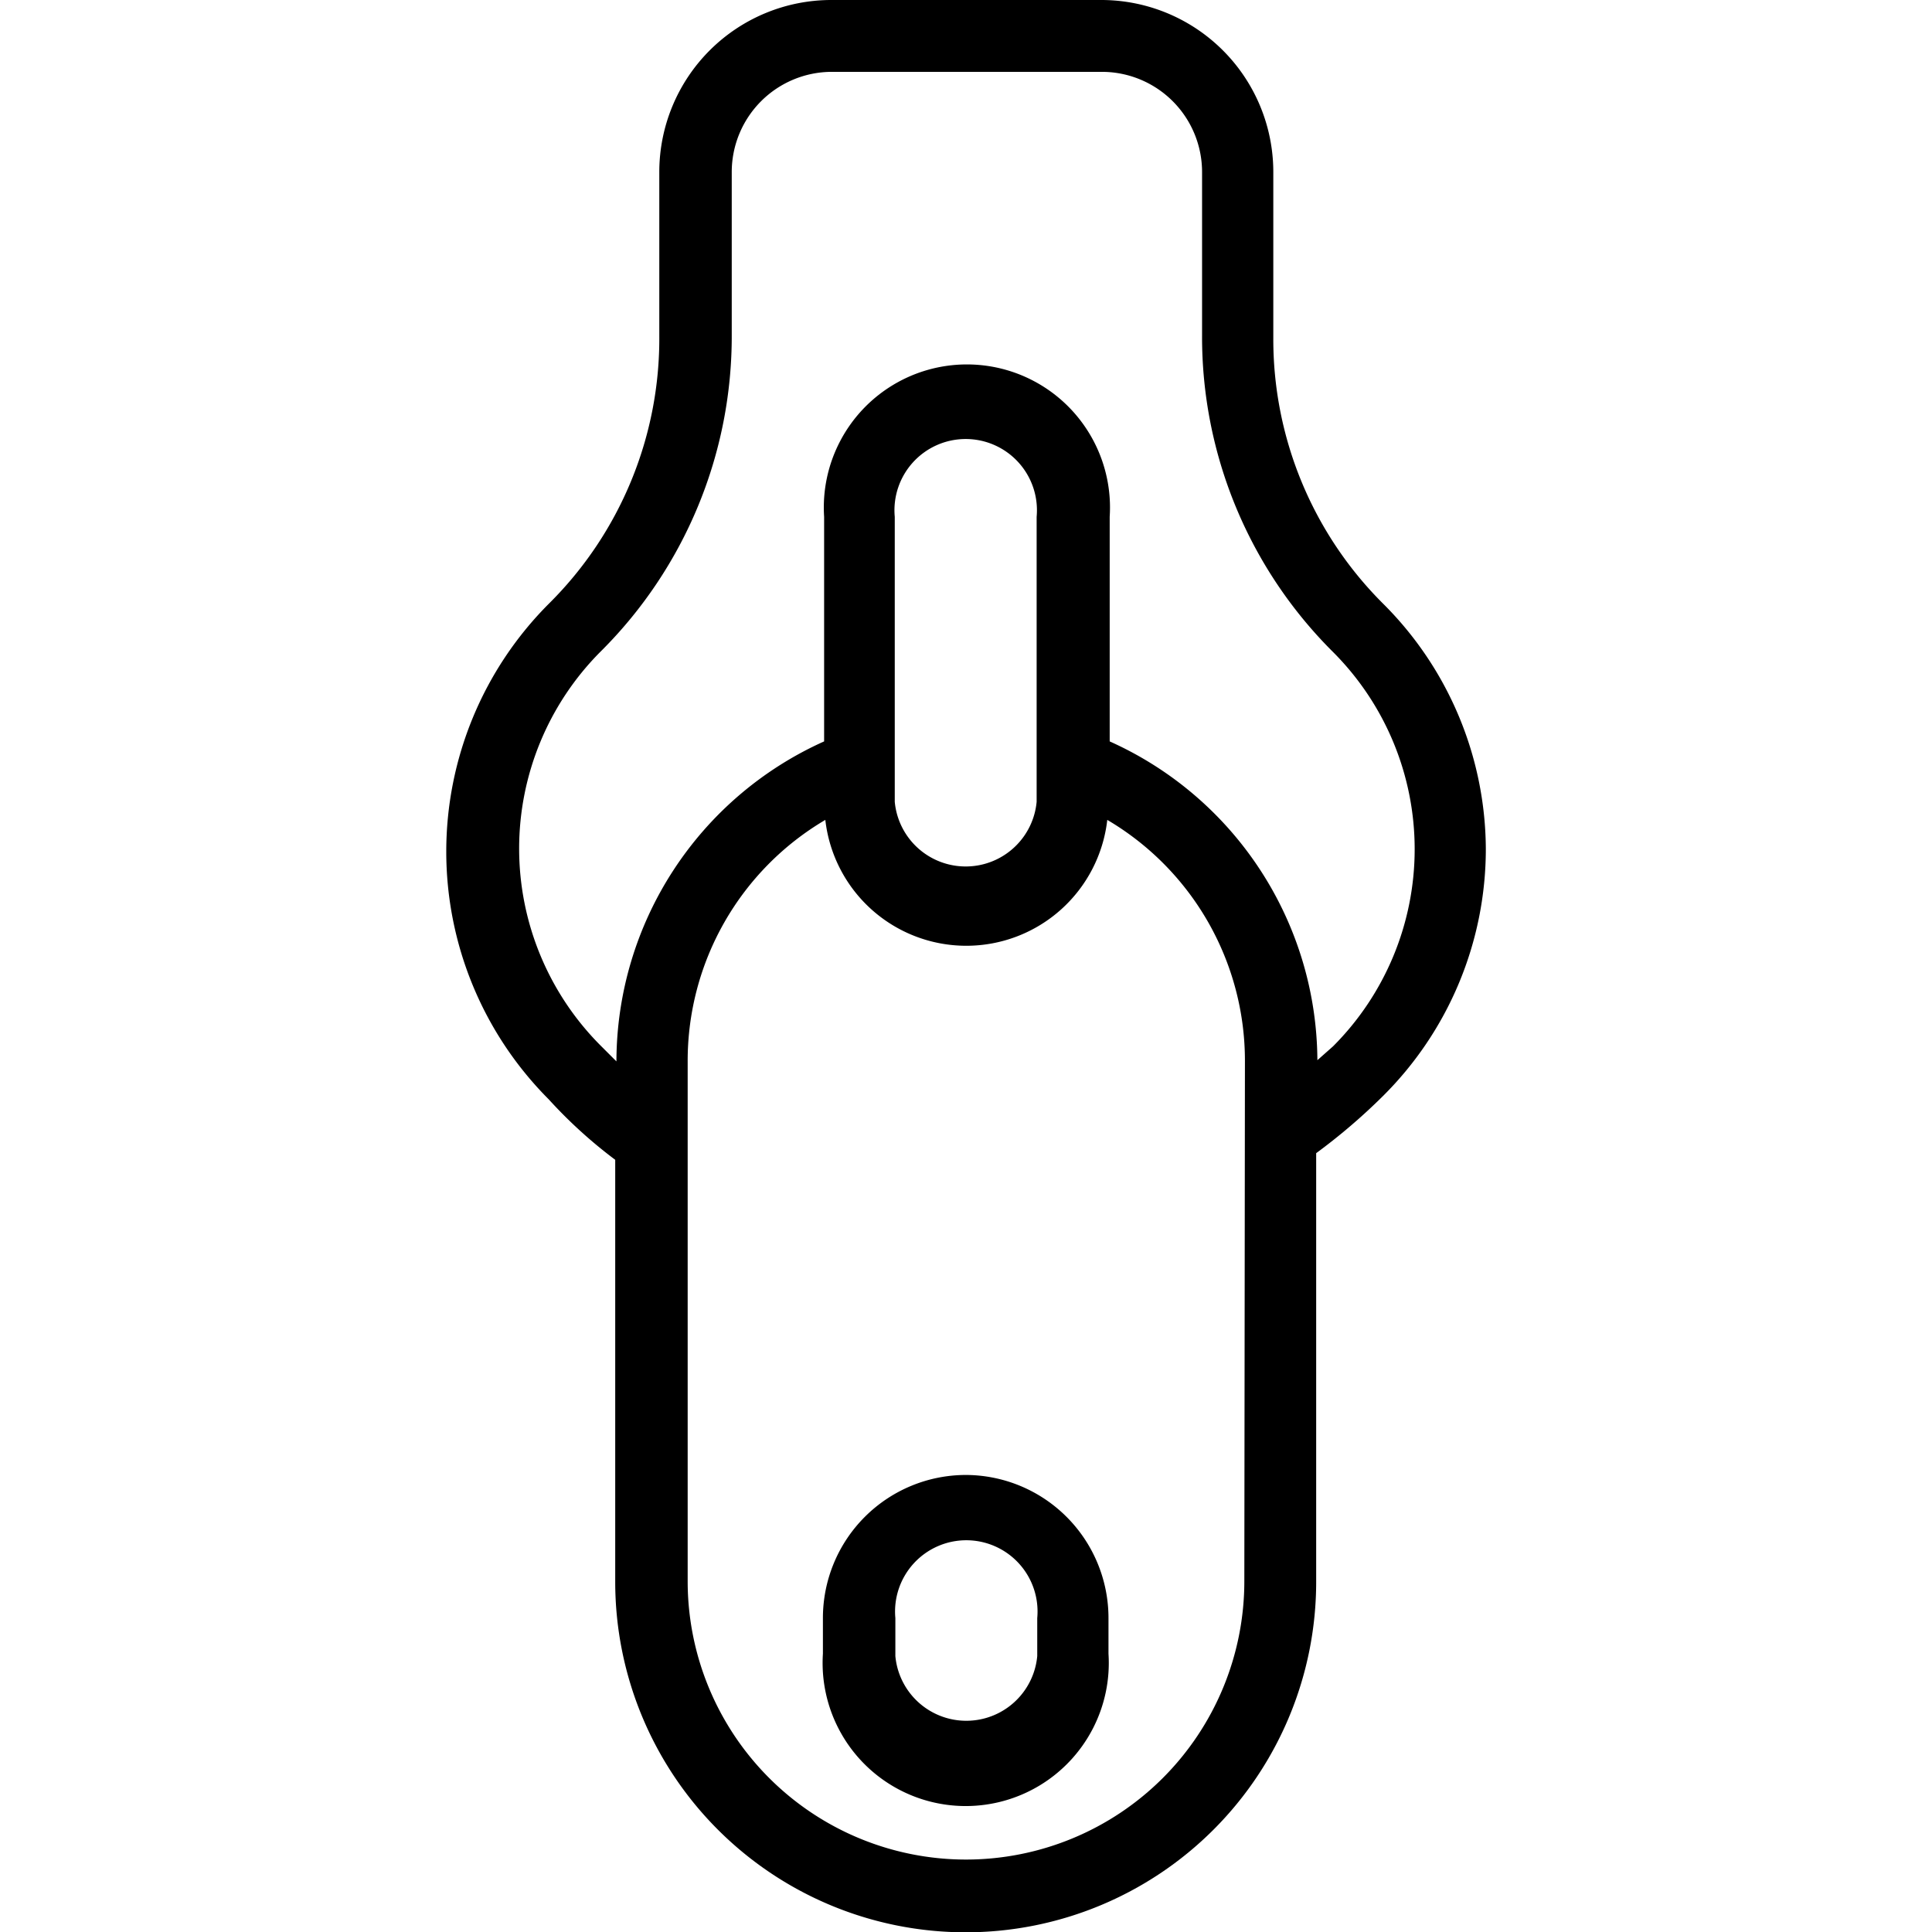 <svg id="Слой_1" data-name="Слой 1" xmlns="http://www.w3.org/2000/svg" viewBox="0 0 32 32"><title>icon</title><path d="M24.61,14.06A5.77,5.77,0,0,0,22.91,10a6.18,6.18,0,0,1-1.82-4.4V2.85A2.85,2.85,0,0,0,18.23,0H13.77a2.85,2.85,0,0,0-2.85,2.85V5.56A6.18,6.18,0,0,1,9.09,10a5.81,5.81,0,0,0,0,8.21,7.84,7.84,0,0,0,1.1,1V26.2a5.8,5.8,0,0,0,11.61,0V19.1a9.83,9.83,0,0,0,1.1-.94A5.77,5.77,0,0,0,24.61,14.06Zm-4,12.13a4.61,4.61,0,0,1-9.22,0V17.58a4.63,4.63,0,0,1,2.28-4,2.35,2.35,0,0,0,4.67,0,4.63,4.63,0,0,1,2.28,4ZM14.82,13.28V8.56a1.18,1.18,0,1,1,2.35,0v4.72a1.18,1.18,0,0,1-2.35,0Zm7,4.28a5.82,5.82,0,0,0-3.44-5.28V8.56a2.37,2.37,0,1,0-4.73,0v3.72a5.82,5.82,0,0,0-3.44,5.3h0l-.26-.26a4.62,4.62,0,0,1,0-6.53,7.36,7.36,0,0,0,2.17-5.24V2.85a1.66,1.66,0,0,1,1.66-1.66h4.47a1.66,1.66,0,0,1,1.66,1.66V5.56a7.36,7.36,0,0,0,2.17,5.24,4.62,4.62,0,0,1,0,6.53Z"/><path d="M16,24.43a2.37,2.37,0,0,0-2.37,2.37v.59a2.37,2.37,0,1,0,4.73,0V26.8A2.37,2.37,0,0,0,16,24.43Zm1.18,3a1.18,1.18,0,0,1-2.35,0V26.8a1.18,1.18,0,1,1,2.35,0Z"/></svg>
